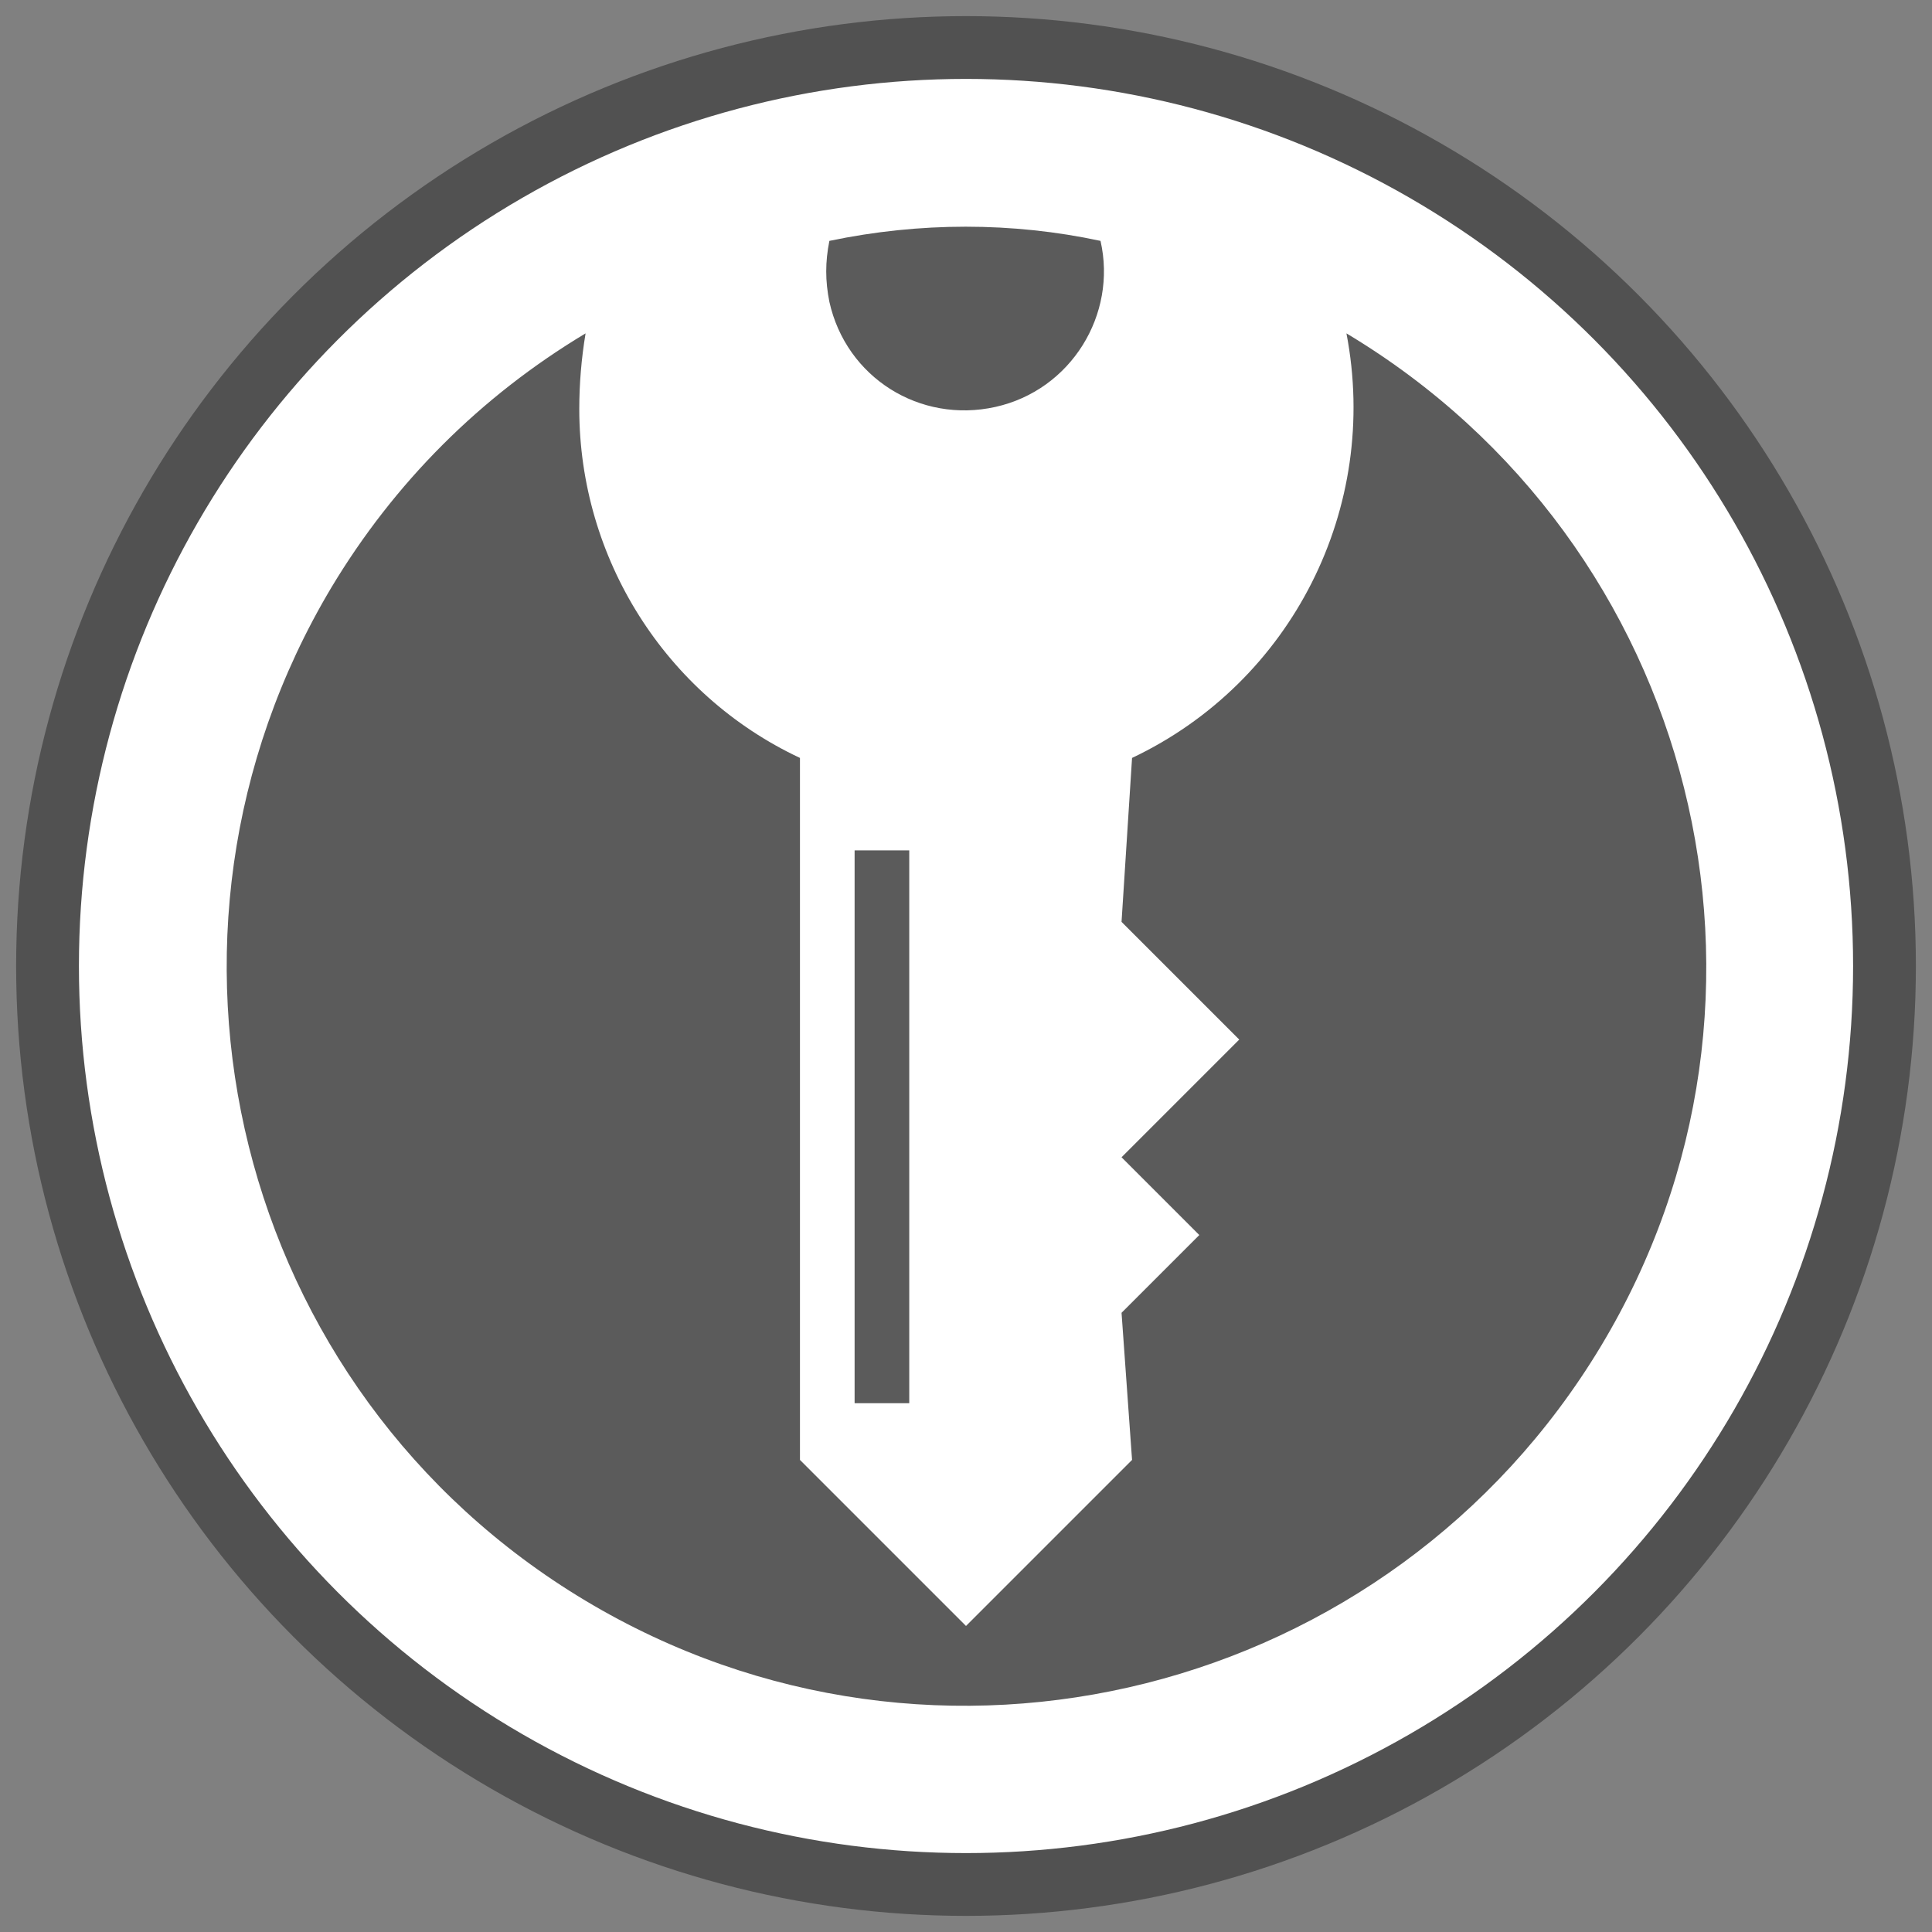 <?xml version="1.0" encoding="utf-8"?>
<!-- Generator: Adobe Illustrator 24.1.0, SVG Export Plug-In . SVG Version: 6.00 Build 0)  -->
<svg version="1.1" id="Keepass_Logo" xmlns="http://www.w3.org/2000/svg" xmlns:xlink="http://www.w3.org/1999/xlink" x="0px"
	 y="0px" viewBox="0 0 200 200" enable-background="new 0 0 200 200" xml:space="preserve">
<rect x="0" y="0" width="200" height="200" fill="#808080" stroke="none"/>
<circle id="White_Background" fill="#FFFFFF" cx="100.001" cy="100" r="95.081"/>
<path id="Key_Logo" opacity="0.94" fill="#515151" enable-background="new    " d="M113.925,24.936
	c1.741,7.615-3.046,15.448-10.879,17.189c-7.833,1.741-15.448-3.046-17.189-10.879c-0.435-2.176-0.435-4.134,0-6.31
	C95.214,22.978,104.787,22.978,113.925,24.936z M59.967,42.342c0,15.448,8.921,29.59,22.845,36.118v72.67l17.189,17.189
	l17.189-17.189l-1.088-15.23l8.05-8.05l-8.05-8.05l12.184-12.184l-12.184-12.184l1.088-16.971
	c16.536-7.833,25.674-25.892,22.193-43.95c36.335,21.758,48.084,68.754,26.327,104.872s-68.754,48.084-105.089,26.327
	S12.753,96.954,34.293,60.836C40.82,49.957,49.741,41.037,60.619,34.51C60.184,37.12,59.967,39.731,59.967,42.342z M88.469,88.033
	h5.657v57.223h-5.657V88.033L88.469,88.033L88.469,88.033z"/>
<circle id="Outline" fill="none" stroke="#515151" stroke-width="6.5" stroke-miterlimit="10" cx="100.001" cy="100" r="95.081"/>
</svg>
